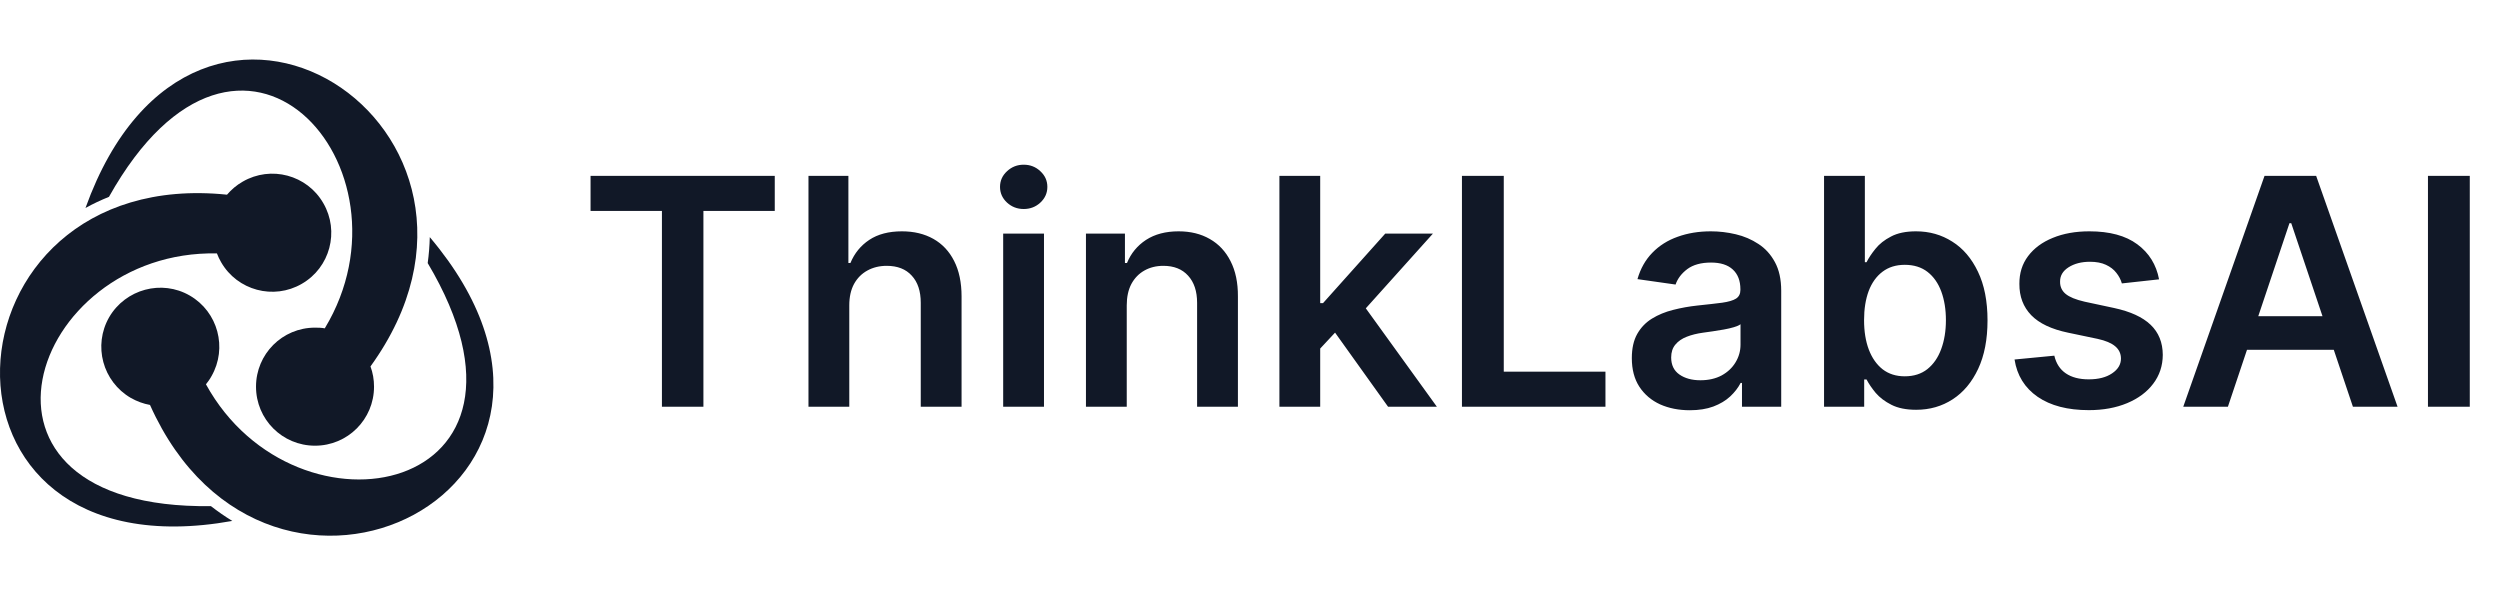 <svg width="126" height="30" viewBox="0 0 126 30" fill="none" xmlns="http://www.w3.org/2000/svg">
<path d="M4.308 10.483C9.883 -5.024 27.312 6.528 18.672 18.468C18.792 18.787 18.851 19.135 18.851 19.488C18.851 21.135 17.523 22.463 15.877 22.463C14.23 22.463 12.903 21.135 12.903 19.488C12.903 17.842 14.23 16.513 15.877 16.513C16.046 16.513 16.21 16.518 16.369 16.548C21.259 8.468 12.141 -1.945 5.492 9.921C5.088 10.085 4.691 10.269 4.308 10.483Z" fill="#111827"/>
<path d="M21.661 11.951C32.3 24.533 13.578 33.862 7.56 20.409C7.227 20.349 6.903 20.23 6.595 20.056C5.172 19.23 4.685 17.414 5.5 15.991C6.326 14.568 8.152 14.08 9.564 14.896C10.987 15.717 11.474 17.538 10.658 18.961C10.579 19.11 10.479 19.24 10.38 19.369C14.931 27.648 28.51 24.956 21.556 13.259C21.616 12.822 21.651 12.389 21.661 11.951Z" fill="#111827"/>
<path d="M11.709 26.255C-4.496 29.175 -3.213 8.299 11.441 9.812C11.665 9.553 11.918 9.334 12.231 9.155C13.654 8.329 15.479 8.817 16.295 10.24C17.121 11.662 16.633 13.488 15.211 14.304C13.789 15.13 11.963 14.637 11.147 13.22C11.058 13.07 10.993 12.926 10.933 12.772C1.488 12.573 -2.969 25.688 10.63 25.509C10.978 25.777 11.331 26.026 11.709 26.255Z" fill="#111827"/>
<path d="M29.764 10.631V8.864H39.048V10.631H35.452V20.5H33.361V10.631H29.764ZM42.804 15.386V20.5H40.747V8.864H42.759V13.256H42.861C43.065 12.763 43.382 12.375 43.81 12.091C44.242 11.803 44.791 11.659 45.458 11.659C46.063 11.659 46.592 11.786 47.043 12.04C47.493 12.294 47.842 12.665 48.088 13.153C48.338 13.642 48.463 14.239 48.463 14.943V20.5H46.406V15.261C46.406 14.674 46.255 14.218 45.952 13.892C45.653 13.562 45.232 13.398 44.69 13.398C44.327 13.398 44.001 13.477 43.713 13.636C43.429 13.792 43.206 14.017 43.043 14.312C42.884 14.608 42.804 14.966 42.804 15.386ZM50.56 20.5V11.773H52.617V20.5H50.56ZM51.594 10.534C51.268 10.534 50.988 10.426 50.753 10.21C50.518 9.991 50.401 9.727 50.401 9.42C50.401 9.11 50.518 8.847 50.753 8.631C50.988 8.411 51.268 8.301 51.594 8.301C51.923 8.301 52.204 8.411 52.435 8.631C52.67 8.847 52.787 9.11 52.787 9.42C52.787 9.727 52.67 9.991 52.435 10.21C52.204 10.426 51.923 10.534 51.594 10.534ZM56.788 15.386V20.5H54.732V11.773H56.697V13.256H56.8C57.001 12.767 57.321 12.379 57.76 12.091C58.203 11.803 58.751 11.659 59.402 11.659C60.004 11.659 60.529 11.788 60.976 12.046C61.427 12.303 61.775 12.676 62.021 13.165C62.271 13.653 62.395 14.246 62.391 14.943V20.5H60.334V15.261C60.334 14.678 60.182 14.222 59.879 13.892C59.58 13.562 59.165 13.398 58.635 13.398C58.275 13.398 57.955 13.477 57.675 13.636C57.398 13.792 57.181 14.017 57.021 14.312C56.866 14.608 56.788 14.966 56.788 15.386ZM66.357 17.761L66.351 15.278H66.68L69.817 11.773H72.22L68.362 16.068H67.936L66.357 17.761ZM64.482 20.5V8.864H66.538V20.5H64.482ZM69.959 20.5L67.118 16.528L68.504 15.079L72.419 20.5H69.959ZM73.682 20.5V8.864H75.79V18.733H80.915V20.5H73.682ZM85.165 20.676C84.612 20.676 84.114 20.578 83.671 20.381C83.231 20.18 82.883 19.884 82.625 19.494C82.371 19.104 82.244 18.623 82.244 18.051C82.244 17.559 82.335 17.151 82.517 16.829C82.699 16.508 82.947 16.25 83.261 16.057C83.576 15.864 83.93 15.718 84.324 15.619C84.722 15.517 85.133 15.443 85.557 15.398C86.068 15.345 86.483 15.297 86.801 15.256C87.119 15.21 87.35 15.142 87.494 15.051C87.642 14.956 87.716 14.811 87.716 14.614V14.579C87.716 14.152 87.589 13.82 87.335 13.585C87.082 13.35 86.716 13.233 86.239 13.233C85.735 13.233 85.335 13.343 85.04 13.562C84.748 13.782 84.551 14.042 84.449 14.341L82.528 14.068C82.68 13.538 82.93 13.095 83.278 12.739C83.627 12.379 84.053 12.11 84.557 11.932C85.061 11.75 85.618 11.659 86.227 11.659C86.648 11.659 87.066 11.708 87.483 11.807C87.9 11.905 88.28 12.068 88.625 12.296C88.97 12.519 89.246 12.824 89.455 13.21C89.667 13.597 89.773 14.079 89.773 14.659V20.5H87.796V19.301H87.727C87.602 19.544 87.426 19.771 87.199 19.983C86.975 20.191 86.693 20.36 86.352 20.489C86.015 20.614 85.619 20.676 85.165 20.676ZM85.699 19.165C86.112 19.165 86.47 19.083 86.773 18.921C87.076 18.754 87.309 18.534 87.472 18.261C87.638 17.989 87.722 17.691 87.722 17.369V16.341C87.657 16.394 87.547 16.443 87.392 16.489C87.241 16.534 87.07 16.574 86.881 16.608C86.691 16.642 86.504 16.672 86.318 16.699C86.133 16.725 85.972 16.748 85.835 16.767C85.528 16.809 85.254 16.877 85.011 16.972C84.769 17.066 84.578 17.199 84.438 17.369C84.297 17.536 84.227 17.752 84.227 18.017C84.227 18.396 84.366 18.682 84.642 18.875C84.919 19.068 85.271 19.165 85.699 19.165ZM91.932 20.5V8.864H93.989V13.216H94.074C94.18 13.004 94.33 12.778 94.523 12.54C94.716 12.297 94.977 12.091 95.307 11.921C95.636 11.746 96.057 11.659 96.568 11.659C97.243 11.659 97.85 11.831 98.392 12.176C98.938 12.517 99.369 13.023 99.688 13.693C100.01 14.36 100.171 15.178 100.171 16.148C100.171 17.106 100.013 17.921 99.699 18.591C99.385 19.261 98.957 19.773 98.415 20.125C97.873 20.477 97.26 20.653 96.574 20.653C96.074 20.653 95.659 20.57 95.33 20.403C95 20.237 94.735 20.036 94.534 19.801C94.337 19.562 94.184 19.337 94.074 19.125H93.955V20.5H91.932ZM93.949 16.136C93.949 16.701 94.028 17.195 94.188 17.619C94.35 18.044 94.583 18.375 94.886 18.614C95.193 18.849 95.564 18.966 96 18.966C96.455 18.966 96.835 18.845 97.142 18.602C97.449 18.356 97.68 18.021 97.835 17.597C97.994 17.169 98.074 16.682 98.074 16.136C98.074 15.595 97.996 15.114 97.841 14.693C97.686 14.273 97.455 13.943 97.148 13.704C96.841 13.466 96.458 13.347 96 13.347C95.561 13.347 95.188 13.462 94.881 13.693C94.574 13.924 94.341 14.248 94.182 14.665C94.027 15.081 93.949 15.572 93.949 16.136ZM108.817 14.079L106.942 14.284C106.889 14.095 106.796 13.917 106.663 13.75C106.535 13.583 106.36 13.449 106.141 13.347C105.921 13.244 105.652 13.193 105.334 13.193C104.906 13.193 104.546 13.286 104.254 13.472C103.966 13.657 103.824 13.898 103.828 14.193C103.824 14.447 103.917 14.653 104.107 14.812C104.3 14.972 104.618 15.102 105.061 15.204L106.55 15.523C107.376 15.701 107.989 15.983 108.391 16.369C108.796 16.756 109.001 17.261 109.004 17.886C109.001 18.436 108.84 18.921 108.521 19.341C108.207 19.758 107.77 20.083 107.209 20.318C106.648 20.553 106.004 20.671 105.277 20.671C104.209 20.671 103.349 20.447 102.698 20C102.046 19.549 101.658 18.922 101.533 18.119L103.538 17.926C103.629 18.32 103.823 18.617 104.118 18.818C104.413 19.019 104.798 19.119 105.271 19.119C105.76 19.119 106.152 19.019 106.448 18.818C106.747 18.617 106.896 18.369 106.896 18.074C106.896 17.824 106.8 17.617 106.607 17.454C106.417 17.292 106.122 17.167 105.72 17.079L104.232 16.767C103.395 16.593 102.775 16.299 102.374 15.886C101.972 15.47 101.773 14.943 101.777 14.307C101.773 13.769 101.919 13.303 102.215 12.909C102.514 12.511 102.929 12.204 103.459 11.989C103.993 11.769 104.609 11.659 105.305 11.659C106.328 11.659 107.133 11.877 107.72 12.312C108.311 12.748 108.677 13.337 108.817 14.079ZM112.286 20.5H110.036L114.132 8.864H116.734L120.837 20.5H118.587L115.479 11.25H115.388L112.286 20.5ZM112.359 15.938H118.496V17.631H112.359V15.938ZM124.477 8.864V20.5H122.369V8.864H124.477Z" fill="#111827"/>
</svg>
